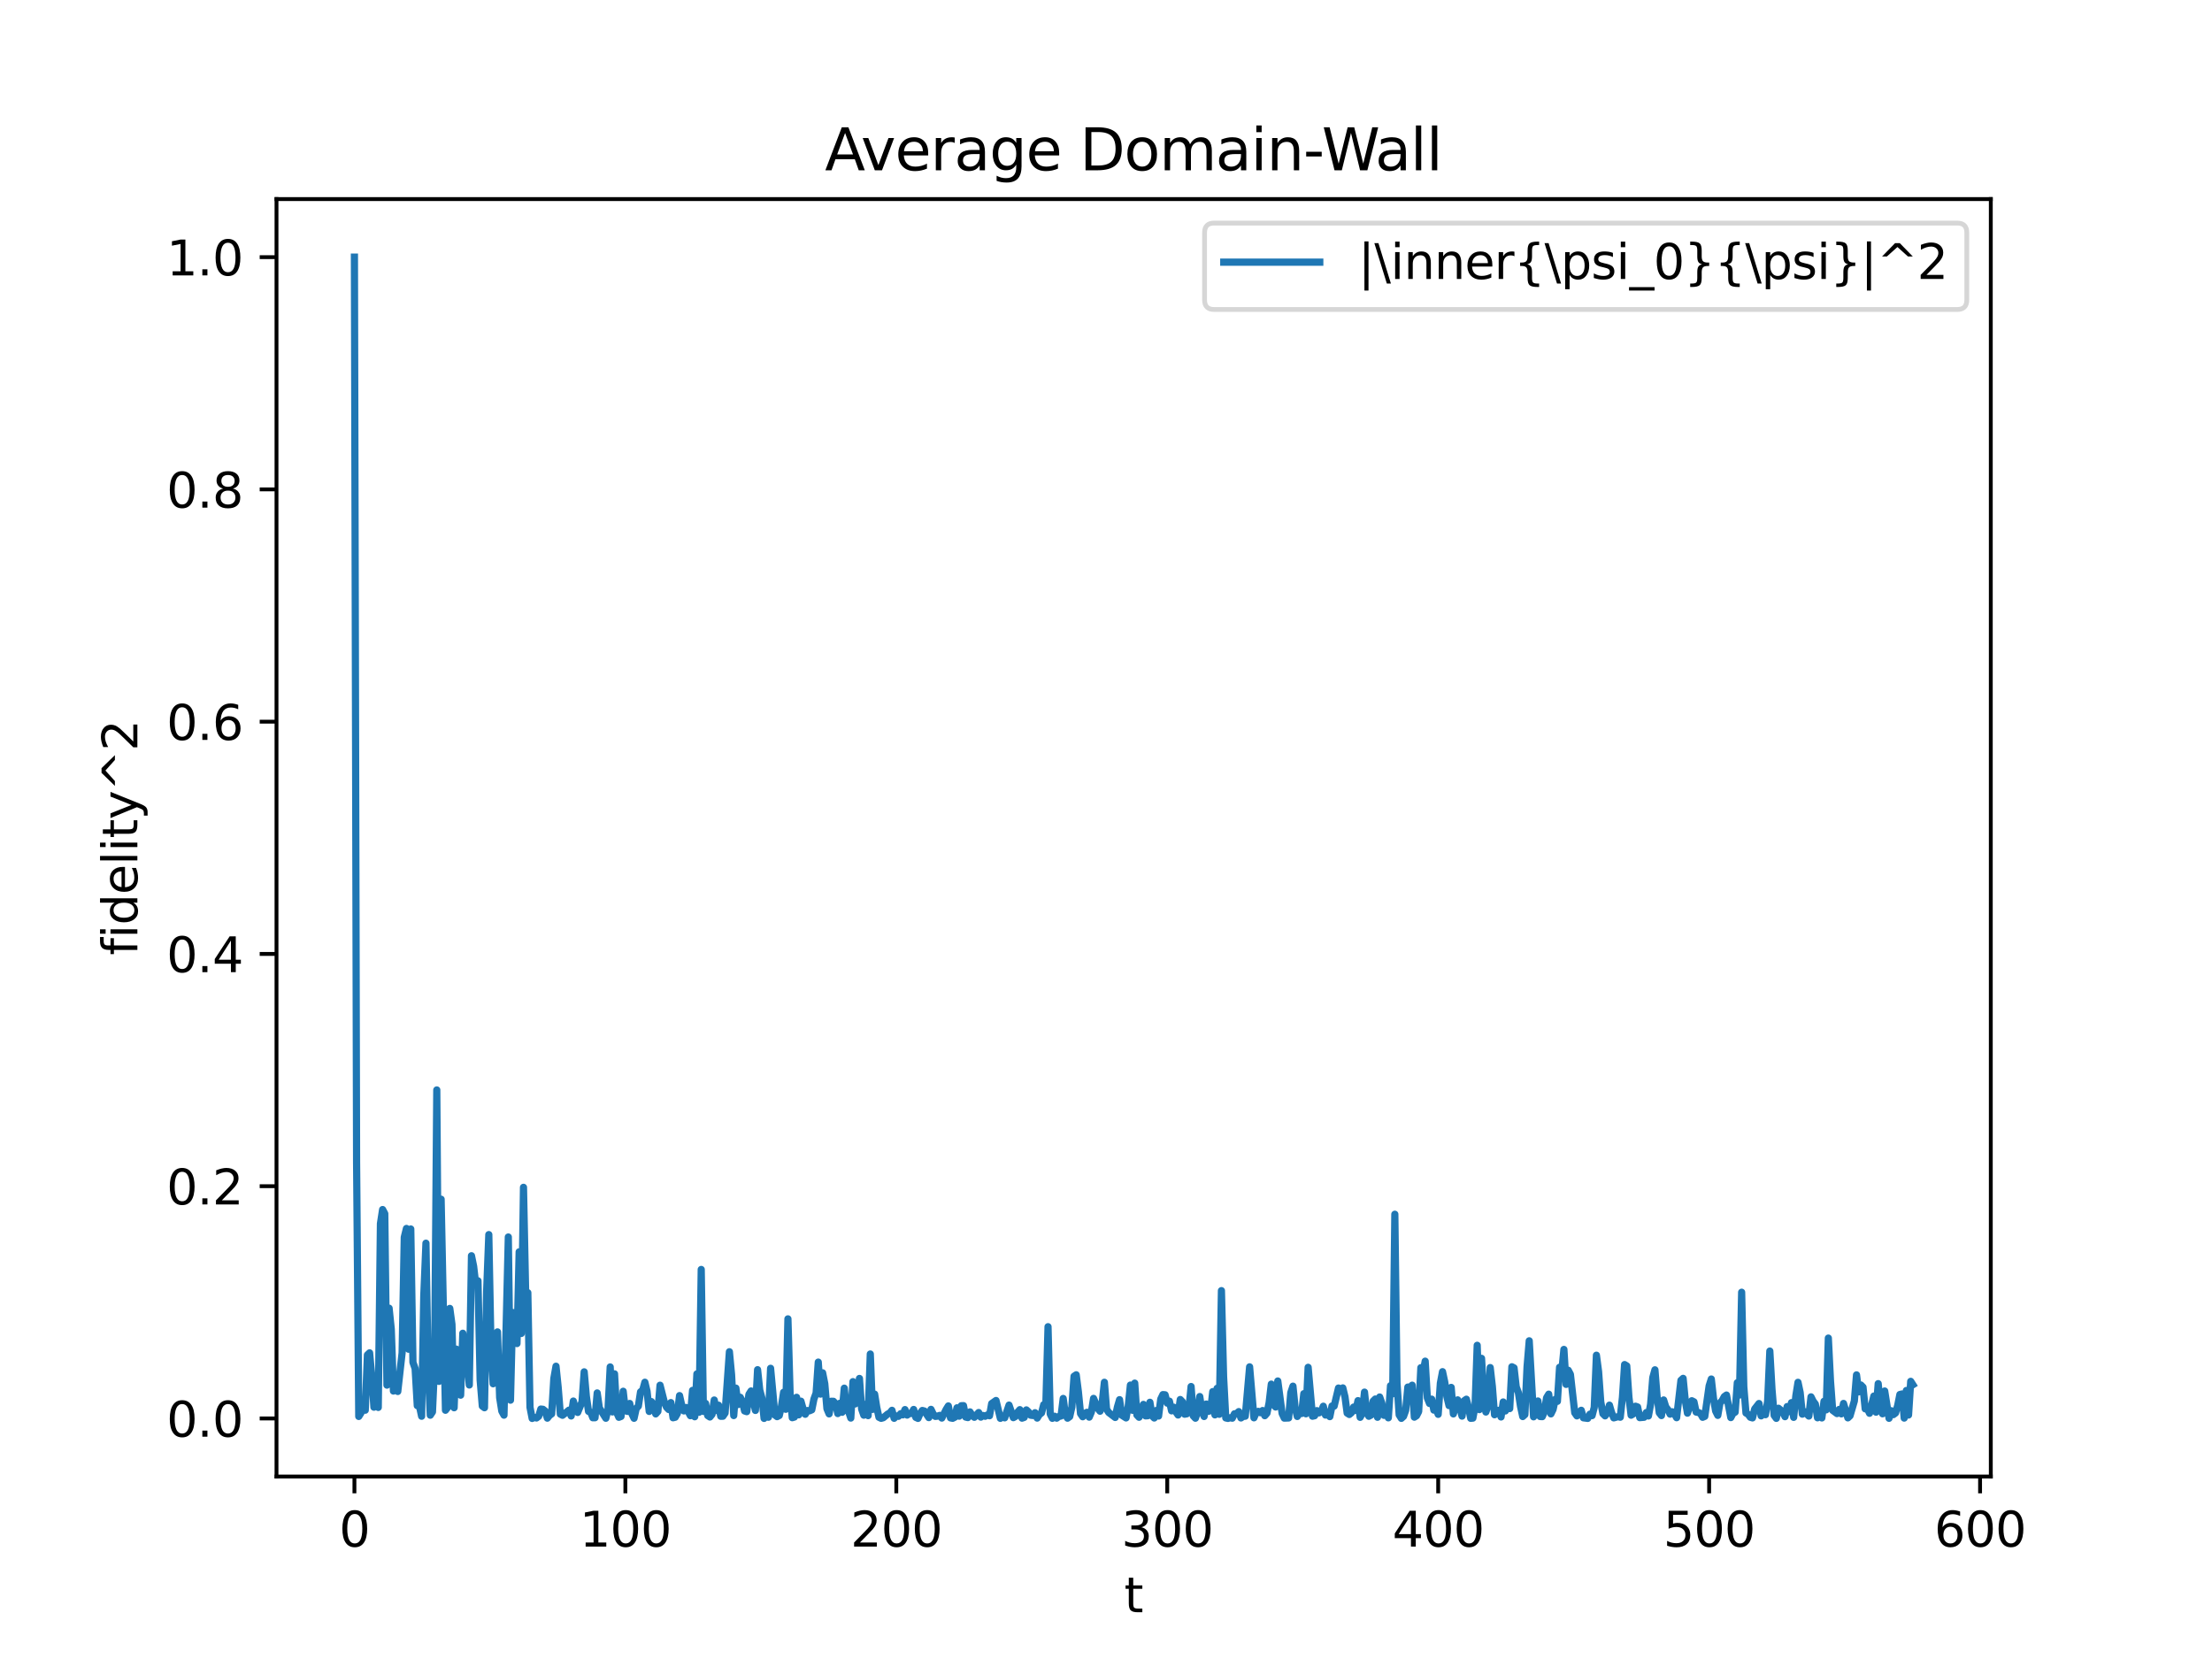 <?xml version="1.0" encoding="utf-8" standalone="no"?>
<!DOCTYPE svg PUBLIC "-//W3C//DTD SVG 1.1//EN"
  "http://www.w3.org/Graphics/SVG/1.1/DTD/svg11.dtd">
<svg xmlns:xlink="http://www.w3.org/1999/xlink" width="460.8pt" height="345.6pt" viewBox="0 0 460.8 345.6" xmlns="http://www.w3.org/2000/svg" version="1.1">
 <defs>
  <style type="text/css">*{stroke-linejoin: round; stroke-linecap: butt}</style>
 </defs>
 <g id="figure_1">
  <g id="patch_1">
   <path d="M 0 345.6 
L 460.8 345.6 
L 460.8 0 
L 0 0 
z
" style="fill: #ffffff"/>
  </g>
  <g id="axes_1">
   <g id="patch_2">
    <path d="M 57.6 307.584 
L 414.72 307.584 
L 414.72 41.472 
L 57.6 41.472 
z
" style="fill: #ffffff"/>
   </g>
   <g id="matplotlib.axis_1">
    <g id="xtick_1">
     <g id="line2d_1">
      <defs>
       <path id="m70ebe8da34" d="M 0 0 
L 0 3.5 
" style="stroke: #000000; stroke-width: 0.8"/>
      </defs>
      <g>
       <use xlink:href="#m70ebe8da34" x="73.833" y="307.584" style="stroke: #000000; stroke-width: 0.8"/>
      </g>
     </g>
     <g id="text_1">
      <!-- 0 -->
      <g transform="translate(70.651 322.182) scale(0.1 -0.1)">
       <defs>
        <path id="DejaVuSans-30" d="M 2034 4250 
Q 1547 4250 1301 3770 
Q 1056 3291 1056 2328 
Q 1056 1369 1301 889 
Q 1547 409 2034 409 
Q 2525 409 2770 889 
Q 3016 1369 3016 2328 
Q 3016 3291 2770 3770 
Q 2525 4250 2034 4250 
z
M 2034 4750 
Q 2819 4750 3233 4129 
Q 3647 3509 3647 2328 
Q 3647 1150 3233 529 
Q 2819 -91 2034 -91 
Q 1250 -91 836 529 
Q 422 1150 422 2328 
Q 422 3509 836 4129 
Q 1250 4750 2034 4750 
z
" transform="scale(0.016)"/>
       </defs>
       <use xlink:href="#DejaVuSans-30"/>
      </g>
     </g>
    </g>
    <g id="xtick_2">
     <g id="line2d_2">
      <g>
       <use xlink:href="#m70ebe8da34" x="130.275" y="307.584" style="stroke: #000000; stroke-width: 0.8"/>
      </g>
     </g>
     <g id="text_2">
      <!-- 100 -->
      <g transform="translate(120.731 322.182) scale(0.1 -0.1)">
       <defs>
        <path id="DejaVuSans-31" d="M 794 531 
L 1825 531 
L 1825 4091 
L 703 3866 
L 703 4441 
L 1819 4666 
L 2450 4666 
L 2450 531 
L 3481 531 
L 3481 0 
L 794 0 
L 794 531 
z
" transform="scale(0.016)"/>
       </defs>
       <use xlink:href="#DejaVuSans-31"/>
       <use xlink:href="#DejaVuSans-30" x="63.623"/>
       <use xlink:href="#DejaVuSans-30" x="127.246"/>
      </g>
     </g>
    </g>
    <g id="xtick_3">
     <g id="line2d_3">
      <g>
       <use xlink:href="#m70ebe8da34" x="186.717" y="307.584" style="stroke: #000000; stroke-width: 0.8"/>
      </g>
     </g>
     <g id="text_3">
      <!-- 200 -->
      <g transform="translate(177.173 322.182) scale(0.1 -0.1)">
       <defs>
        <path id="DejaVuSans-32" d="M 1228 531 
L 3431 531 
L 3431 0 
L 469 0 
L 469 531 
Q 828 903 1448 1529 
Q 2069 2156 2228 2338 
Q 2531 2678 2651 2914 
Q 2772 3150 2772 3378 
Q 2772 3750 2511 3984 
Q 2250 4219 1831 4219 
Q 1534 4219 1204 4116 
Q 875 4013 500 3803 
L 500 4441 
Q 881 4594 1212 4672 
Q 1544 4750 1819 4750 
Q 2544 4750 2975 4387 
Q 3406 4025 3406 3419 
Q 3406 3131 3298 2873 
Q 3191 2616 2906 2266 
Q 2828 2175 2409 1742 
Q 1991 1309 1228 531 
z
" transform="scale(0.016)"/>
       </defs>
       <use xlink:href="#DejaVuSans-32"/>
       <use xlink:href="#DejaVuSans-30" x="63.623"/>
       <use xlink:href="#DejaVuSans-30" x="127.246"/>
      </g>
     </g>
    </g>
    <g id="xtick_4">
     <g id="line2d_4">
      <g>
       <use xlink:href="#m70ebe8da34" x="243.159" y="307.584" style="stroke: #000000; stroke-width: 0.8"/>
      </g>
     </g>
     <g id="text_4">
      <!-- 300 -->
      <g transform="translate(233.615 322.182) scale(0.1 -0.1)">
       <defs>
        <path id="DejaVuSans-33" d="M 2597 2516 
Q 3050 2419 3304 2112 
Q 3559 1806 3559 1356 
Q 3559 666 3084 287 
Q 2609 -91 1734 -91 
Q 1441 -91 1130 -33 
Q 819 25 488 141 
L 488 750 
Q 750 597 1062 519 
Q 1375 441 1716 441 
Q 2309 441 2620 675 
Q 2931 909 2931 1356 
Q 2931 1769 2642 2001 
Q 2353 2234 1838 2234 
L 1294 2234 
L 1294 2753 
L 1863 2753 
Q 2328 2753 2575 2939 
Q 2822 3125 2822 3475 
Q 2822 3834 2567 4026 
Q 2313 4219 1838 4219 
Q 1578 4219 1281 4162 
Q 984 4106 628 3988 
L 628 4550 
Q 988 4650 1302 4700 
Q 1616 4750 1894 4750 
Q 2613 4750 3031 4423 
Q 3450 4097 3450 3541 
Q 3450 3153 3228 2886 
Q 3006 2619 2597 2516 
z
" transform="scale(0.016)"/>
       </defs>
       <use xlink:href="#DejaVuSans-33"/>
       <use xlink:href="#DejaVuSans-30" x="63.623"/>
       <use xlink:href="#DejaVuSans-30" x="127.246"/>
      </g>
     </g>
    </g>
    <g id="xtick_5">
     <g id="line2d_5">
      <g>
       <use xlink:href="#m70ebe8da34" x="299.601" y="307.584" style="stroke: #000000; stroke-width: 0.8"/>
      </g>
     </g>
     <g id="text_5">
      <!-- 400 -->
      <g transform="translate(290.057 322.182) scale(0.1 -0.1)">
       <defs>
        <path id="DejaVuSans-34" d="M 2419 4116 
L 825 1625 
L 2419 1625 
L 2419 4116 
z
M 2253 4666 
L 3047 4666 
L 3047 1625 
L 3713 1625 
L 3713 1100 
L 3047 1100 
L 3047 0 
L 2419 0 
L 2419 1100 
L 313 1100 
L 313 1709 
L 2253 4666 
z
" transform="scale(0.016)"/>
       </defs>
       <use xlink:href="#DejaVuSans-34"/>
       <use xlink:href="#DejaVuSans-30" x="63.623"/>
       <use xlink:href="#DejaVuSans-30" x="127.246"/>
      </g>
     </g>
    </g>
    <g id="xtick_6">
     <g id="line2d_6">
      <g>
       <use xlink:href="#m70ebe8da34" x="356.043" y="307.584" style="stroke: #000000; stroke-width: 0.8"/>
      </g>
     </g>
     <g id="text_6">
      <!-- 500 -->
      <g transform="translate(346.499 322.182) scale(0.1 -0.1)">
       <defs>
        <path id="DejaVuSans-35" d="M 691 4666 
L 3169 4666 
L 3169 4134 
L 1269 4134 
L 1269 2991 
Q 1406 3038 1543 3061 
Q 1681 3084 1819 3084 
Q 2600 3084 3056 2656 
Q 3513 2228 3513 1497 
Q 3513 744 3044 326 
Q 2575 -91 1722 -91 
Q 1428 -91 1123 -41 
Q 819 9 494 109 
L 494 744 
Q 775 591 1075 516 
Q 1375 441 1709 441 
Q 2250 441 2565 725 
Q 2881 1009 2881 1497 
Q 2881 1984 2565 2268 
Q 2250 2553 1709 2553 
Q 1456 2553 1204 2497 
Q 953 2441 691 2322 
L 691 4666 
z
" transform="scale(0.016)"/>
       </defs>
       <use xlink:href="#DejaVuSans-35"/>
       <use xlink:href="#DejaVuSans-30" x="63.623"/>
       <use xlink:href="#DejaVuSans-30" x="127.246"/>
      </g>
     </g>
    </g>
    <g id="xtick_7">
     <g id="line2d_7">
      <g>
       <use xlink:href="#m70ebe8da34" x="412.485" y="307.584" style="stroke: #000000; stroke-width: 0.8"/>
      </g>
     </g>
     <g id="text_7">
      <!-- 600 -->
      <g transform="translate(402.941 322.182) scale(0.1 -0.1)">
       <defs>
        <path id="DejaVuSans-36" d="M 2113 2584 
Q 1688 2584 1439 2293 
Q 1191 2003 1191 1497 
Q 1191 994 1439 701 
Q 1688 409 2113 409 
Q 2538 409 2786 701 
Q 3034 994 3034 1497 
Q 3034 2003 2786 2293 
Q 2538 2584 2113 2584 
z
M 3366 4563 
L 3366 3988 
Q 3128 4100 2886 4159 
Q 2644 4219 2406 4219 
Q 1781 4219 1451 3797 
Q 1122 3375 1075 2522 
Q 1259 2794 1537 2939 
Q 1816 3084 2150 3084 
Q 2853 3084 3261 2657 
Q 3669 2231 3669 1497 
Q 3669 778 3244 343 
Q 2819 -91 2113 -91 
Q 1303 -91 875 529 
Q 447 1150 447 2328 
Q 447 3434 972 4092 
Q 1497 4750 2381 4750 
Q 2619 4750 2861 4703 
Q 3103 4656 3366 4563 
z
" transform="scale(0.016)"/>
       </defs>
       <use xlink:href="#DejaVuSans-36"/>
       <use xlink:href="#DejaVuSans-30" x="63.623"/>
       <use xlink:href="#DejaVuSans-30" x="127.246"/>
      </g>
     </g>
    </g>
    <g id="text_8">
     <!-- t -->
     <g transform="translate(234.2 335.861) scale(0.1 -0.1)">
      <defs>
       <path id="DejaVuSans-74" d="M 1172 4494 
L 1172 3500 
L 2356 3500 
L 2356 3053 
L 1172 3053 
L 1172 1153 
Q 1172 725 1289 603 
Q 1406 481 1766 481 
L 2356 481 
L 2356 0 
L 1766 0 
Q 1100 0 847 248 
Q 594 497 594 1153 
L 594 3053 
L 172 3053 
L 172 3500 
L 594 3500 
L 594 4494 
L 1172 4494 
z
" transform="scale(0.016)"/>
      </defs>
      <use xlink:href="#DejaVuSans-74"/>
     </g>
    </g>
   </g>
   <g id="matplotlib.axis_2">
    <g id="ytick_1">
     <g id="line2d_8">
      <defs>
       <path id="m27fea3860b" d="M 0 0 
L -3.5 0 
" style="stroke: #000000; stroke-width: 0.8"/>
      </defs>
      <g>
       <use xlink:href="#m27fea3860b" x="57.6" y="295.489" style="stroke: #000000; stroke-width: 0.8"/>
      </g>
     </g>
     <g id="text_9">
      <!-- 0.0 -->
      <g transform="translate(34.697 299.288) scale(0.1 -0.1)">
       <defs>
        <path id="DejaVuSans-2e" d="M 684 794 
L 1344 794 
L 1344 0 
L 684 0 
L 684 794 
z
" transform="scale(0.016)"/>
       </defs>
       <use xlink:href="#DejaVuSans-30"/>
       <use xlink:href="#DejaVuSans-2e" x="63.623"/>
       <use xlink:href="#DejaVuSans-30" x="95.41"/>
      </g>
     </g>
    </g>
    <g id="ytick_2">
     <g id="line2d_9">
      <g>
       <use xlink:href="#m27fea3860b" x="57.6" y="247.105" style="stroke: #000000; stroke-width: 0.8"/>
      </g>
     </g>
     <g id="text_10">
      <!-- 0.2 -->
      <g transform="translate(34.697 250.904) scale(0.1 -0.1)">
       <use xlink:href="#DejaVuSans-30"/>
       <use xlink:href="#DejaVuSans-2e" x="63.623"/>
       <use xlink:href="#DejaVuSans-32" x="95.41"/>
      </g>
     </g>
    </g>
    <g id="ytick_3">
     <g id="line2d_10">
      <g>
       <use xlink:href="#m27fea3860b" x="57.6" y="198.721" style="stroke: #000000; stroke-width: 0.8"/>
      </g>
     </g>
     <g id="text_11">
      <!-- 0.4 -->
      <g transform="translate(34.697 202.52) scale(0.1 -0.1)">
       <use xlink:href="#DejaVuSans-30"/>
       <use xlink:href="#DejaVuSans-2e" x="63.623"/>
       <use xlink:href="#DejaVuSans-34" x="95.41"/>
      </g>
     </g>
    </g>
    <g id="ytick_4">
     <g id="line2d_11">
      <g>
       <use xlink:href="#m27fea3860b" x="57.6" y="150.336" style="stroke: #000000; stroke-width: 0.8"/>
      </g>
     </g>
     <g id="text_12">
      <!-- 0.6 -->
      <g transform="translate(34.697 154.136) scale(0.1 -0.1)">
       <use xlink:href="#DejaVuSans-30"/>
       <use xlink:href="#DejaVuSans-2e" x="63.623"/>
       <use xlink:href="#DejaVuSans-36" x="95.41"/>
      </g>
     </g>
    </g>
    <g id="ytick_5">
     <g id="line2d_12">
      <g>
       <use xlink:href="#m27fea3860b" x="57.6" y="101.952" style="stroke: #000000; stroke-width: 0.8"/>
      </g>
     </g>
     <g id="text_13">
      <!-- 0.8 -->
      <g transform="translate(34.697 105.751) scale(0.1 -0.1)">
       <defs>
        <path id="DejaVuSans-38" d="M 2034 2216 
Q 1584 2216 1326 1975 
Q 1069 1734 1069 1313 
Q 1069 891 1326 650 
Q 1584 409 2034 409 
Q 2484 409 2743 651 
Q 3003 894 3003 1313 
Q 3003 1734 2745 1975 
Q 2488 2216 2034 2216 
z
M 1403 2484 
Q 997 2584 770 2862 
Q 544 3141 544 3541 
Q 544 4100 942 4425 
Q 1341 4750 2034 4750 
Q 2731 4750 3128 4425 
Q 3525 4100 3525 3541 
Q 3525 3141 3298 2862 
Q 3072 2584 2669 2484 
Q 3125 2378 3379 2068 
Q 3634 1759 3634 1313 
Q 3634 634 3220 271 
Q 2806 -91 2034 -91 
Q 1263 -91 848 271 
Q 434 634 434 1313 
Q 434 1759 690 2068 
Q 947 2378 1403 2484 
z
M 1172 3481 
Q 1172 3119 1398 2916 
Q 1625 2713 2034 2713 
Q 2441 2713 2670 2916 
Q 2900 3119 2900 3481 
Q 2900 3844 2670 4047 
Q 2441 4250 2034 4250 
Q 1625 4250 1398 4047 
Q 1172 3844 1172 3481 
z
" transform="scale(0.016)"/>
       </defs>
       <use xlink:href="#DejaVuSans-30"/>
       <use xlink:href="#DejaVuSans-2e" x="63.623"/>
       <use xlink:href="#DejaVuSans-38" x="95.41"/>
      </g>
     </g>
    </g>
    <g id="ytick_6">
     <g id="line2d_13">
      <g>
       <use xlink:href="#m27fea3860b" x="57.6" y="53.568" style="stroke: #000000; stroke-width: 0.8"/>
      </g>
     </g>
     <g id="text_14">
      <!-- 1.0 -->
      <g transform="translate(34.697 57.367) scale(0.1 -0.1)">
       <use xlink:href="#DejaVuSans-31"/>
       <use xlink:href="#DejaVuSans-2e" x="63.623"/>
       <use xlink:href="#DejaVuSans-30" x="95.41"/>
      </g>
     </g>
    </g>
    <g id="text_15">
     <!-- fidelity^2 -->
     <g transform="translate(28.617 198.997) rotate(-90) scale(0.1 -0.1)">
      <defs>
       <path id="DejaVuSans-66" d="M 2375 4863 
L 2375 4384 
L 1825 4384 
Q 1516 4384 1395 4259 
Q 1275 4134 1275 3809 
L 1275 3500 
L 2222 3500 
L 2222 3053 
L 1275 3053 
L 1275 0 
L 697 0 
L 697 3053 
L 147 3053 
L 147 3500 
L 697 3500 
L 697 3744 
Q 697 4328 969 4595 
Q 1241 4863 1831 4863 
L 2375 4863 
z
" transform="scale(0.016)"/>
       <path id="DejaVuSans-69" d="M 603 3500 
L 1178 3500 
L 1178 0 
L 603 0 
L 603 3500 
z
M 603 4863 
L 1178 4863 
L 1178 4134 
L 603 4134 
L 603 4863 
z
" transform="scale(0.016)"/>
       <path id="DejaVuSans-64" d="M 2906 2969 
L 2906 4863 
L 3481 4863 
L 3481 0 
L 2906 0 
L 2906 525 
Q 2725 213 2448 61 
Q 2172 -91 1784 -91 
Q 1150 -91 751 415 
Q 353 922 353 1747 
Q 353 2572 751 3078 
Q 1150 3584 1784 3584 
Q 2172 3584 2448 3432 
Q 2725 3281 2906 2969 
z
M 947 1747 
Q 947 1113 1208 752 
Q 1469 391 1925 391 
Q 2381 391 2643 752 
Q 2906 1113 2906 1747 
Q 2906 2381 2643 2742 
Q 2381 3103 1925 3103 
Q 1469 3103 1208 2742 
Q 947 2381 947 1747 
z
" transform="scale(0.016)"/>
       <path id="DejaVuSans-65" d="M 3597 1894 
L 3597 1613 
L 953 1613 
Q 991 1019 1311 708 
Q 1631 397 2203 397 
Q 2534 397 2845 478 
Q 3156 559 3463 722 
L 3463 178 
Q 3153 47 2828 -22 
Q 2503 -91 2169 -91 
Q 1331 -91 842 396 
Q 353 884 353 1716 
Q 353 2575 817 3079 
Q 1281 3584 2069 3584 
Q 2775 3584 3186 3129 
Q 3597 2675 3597 1894 
z
M 3022 2063 
Q 3016 2534 2758 2815 
Q 2500 3097 2075 3097 
Q 1594 3097 1305 2825 
Q 1016 2553 972 2059 
L 3022 2063 
z
" transform="scale(0.016)"/>
       <path id="DejaVuSans-6c" d="M 603 4863 
L 1178 4863 
L 1178 0 
L 603 0 
L 603 4863 
z
" transform="scale(0.016)"/>
       <path id="DejaVuSans-79" d="M 2059 -325 
Q 1816 -950 1584 -1140 
Q 1353 -1331 966 -1331 
L 506 -1331 
L 506 -850 
L 844 -850 
Q 1081 -850 1212 -737 
Q 1344 -625 1503 -206 
L 1606 56 
L 191 3500 
L 800 3500 
L 1894 763 
L 2988 3500 
L 3597 3500 
L 2059 -325 
z
" transform="scale(0.016)"/>
       <path id="DejaVuSans-5e" d="M 2988 4666 
L 4684 2925 
L 4056 2925 
L 2681 4159 
L 1306 2925 
L 678 2925 
L 2375 4666 
L 2988 4666 
z
" transform="scale(0.016)"/>
      </defs>
      <use xlink:href="#DejaVuSans-66"/>
      <use xlink:href="#DejaVuSans-69" x="35.205"/>
      <use xlink:href="#DejaVuSans-64" x="62.988"/>
      <use xlink:href="#DejaVuSans-65" x="126.465"/>
      <use xlink:href="#DejaVuSans-6c" x="187.988"/>
      <use xlink:href="#DejaVuSans-69" x="215.771"/>
      <use xlink:href="#DejaVuSans-74" x="243.555"/>
      <use xlink:href="#DejaVuSans-79" x="282.764"/>
      <use xlink:href="#DejaVuSans-5e" x="341.943"/>
      <use xlink:href="#DejaVuSans-32" x="425.732"/>
     </g>
    </g>
   </g>
   <g id="line2d_14">
    <path d="M 73.833 53.568 
L 74.284 242.132 
L 74.736 295.073 
L 75.187 294.358 
L 75.639 293.145 
L 76.09 293.773 
L 76.542 282.248 
L 76.993 281.822 
L 77.445 286.663 
L 77.897 293.144 
L 78.348 292.127 
L 78.8 293.194 
L 79.251 254.913 
L 79.703 251.969 
L 80.154 252.826 
L 80.606 288.548 
L 81.057 272.518 
L 81.509 276.883 
L 81.96 289.782 
L 82.412 286.803 
L 82.863 289.871 
L 83.767 281.821 
L 84.218 257.736 
L 84.67 255.911 
L 85.121 281.068 
L 85.573 256.022 
L 86.024 283.796 
L 86.476 285.084 
L 86.927 292.83 
L 87.379 292.927 
L 87.83 295.032 
L 88.282 269.913 
L 88.733 258.979 
L 89.185 284.962 
L 89.636 294.815 
L 90.088 294.132 
L 90.54 284.111 
L 90.991 227.052 
L 91.443 287.768 
L 91.894 249.817 
L 92.797 293.781 
L 93.249 293.199 
L 93.7 272.567 
L 94.152 275.885 
L 94.603 293.261 
L 95.055 281.046 
L 95.506 290.28 
L 95.958 290.641 
L 96.41 277.74 
L 97.313 284.002 
L 97.764 288.524 
L 98.216 261.593 
L 98.667 263.802 
L 99.119 267.621 
L 99.57 266.814 
L 100.022 287.473 
L 100.473 292.918 
L 100.925 293.256 
L 101.376 269.005 
L 101.828 257.19 
L 102.28 280.571 
L 102.731 288.266 
L 103.183 284.615 
L 103.634 277.456 
L 104.086 291.149 
L 104.537 293.976 
L 104.989 294.803 
L 105.892 257.689 
L 106.343 291.682 
L 106.795 273.407 
L 107.698 279.889 
L 108.149 260.781 
L 108.601 277.783 
L 109.053 247.339 
L 109.504 269.261 
L 109.956 269.29 
L 110.407 293.158 
L 110.859 295.488 
L 111.31 295.271 
L 111.762 295.391 
L 112.213 295.04 
L 112.665 293.531 
L 113.116 293.583 
L 113.568 293.945 
L 114.019 295.429 
L 114.471 294.869 
L 114.923 294.531 
L 115.374 287.138 
L 115.826 284.607 
L 116.277 288.986 
L 116.729 294.594 
L 117.18 294.833 
L 118.535 293.755 
L 118.986 294.971 
L 119.438 291.866 
L 119.889 293.515 
L 120.341 294.239 
L 121.244 292.024 
L 121.696 285.779 
L 122.147 290.867 
L 122.599 294.018 
L 123.05 294.198 
L 123.502 295.349 
L 123.953 295.34 
L 124.405 290.174 
L 124.856 293.298 
L 126.211 295.45 
L 126.662 293.613 
L 127.114 284.76 
L 127.566 294.133 
L 128.017 286.194 
L 128.469 294.235 
L 128.92 295.251 
L 129.372 295.074 
L 129.823 289.825 
L 130.275 293.887 
L 130.726 294.021 
L 131.178 292.367 
L 131.629 294.5 
L 132.081 295.455 
L 132.532 293.433 
L 132.984 292.915 
L 133.436 289.951 
L 133.887 289.59 
L 134.339 287.946 
L 134.79 289.829 
L 135.242 294.03 
L 135.693 291.976 
L 136.145 292.669 
L 136.596 294.543 
L 137.048 294.026 
L 137.499 288.564 
L 138.402 292.119 
L 138.854 293.159 
L 139.305 293.626 
L 139.757 292.186 
L 140.209 295.349 
L 140.66 295.238 
L 141.112 294.464 
L 141.563 290.729 
L 142.015 292.726 
L 142.466 293.922 
L 142.918 293.206 
L 143.821 294.919 
L 144.272 289.638 
L 144.724 295.136 
L 145.175 286.206 
L 145.627 294.204 
L 146.079 264.452 
L 146.53 294.032 
L 146.982 292.35 
L 147.433 294.894 
L 147.885 295.189 
L 148.336 294.636 
L 148.788 291.646 
L 149.239 293.83 
L 149.691 292.728 
L 150.142 295.037 
L 150.594 295.027 
L 151.045 294.364 
L 151.948 281.589 
L 152.4 286.375 
L 152.852 294.889 
L 153.303 289.172 
L 153.755 292.596 
L 154.206 291.076 
L 154.658 291.96 
L 155.109 293.93 
L 155.561 294.075 
L 156.012 290.476 
L 156.464 289.763 
L 157.367 293.821 
L 157.818 285.331 
L 158.27 289.564 
L 158.722 291.243 
L 159.173 295.48 
L 159.625 294.146 
L 160.076 295.239 
L 160.528 285.04 
L 161.431 294.775 
L 161.882 295.114 
L 162.334 294.878 
L 162.785 292.984 
L 163.237 290.034 
L 163.688 293.579 
L 164.14 274.742 
L 164.592 290.296 
L 165.043 295.332 
L 165.495 295.197 
L 165.946 291.082 
L 166.398 294.737 
L 166.849 291.89 
L 167.301 293.496 
L 167.752 294.617 
L 168.204 293.84 
L 168.655 293.89 
L 169.107 293.694 
L 169.558 291.441 
L 170.01 290.206 
L 170.461 283.751 
L 170.913 290.419 
L 171.365 285.98 
L 171.816 288.25 
L 172.268 293.473 
L 172.719 294.539 
L 173.171 291.907 
L 173.622 291.916 
L 174.074 292.416 
L 174.525 294.47 
L 174.977 292.32 
L 175.428 294.206 
L 175.88 289.18 
L 176.331 293.82 
L 176.783 294.052 
L 177.235 295.413 
L 177.686 287.819 
L 178.138 292.469 
L 178.589 291.467 
L 179.041 287.154 
L 179.492 293.52 
L 179.944 294.811 
L 180.395 292.521 
L 180.847 294.903 
L 181.298 282.062 
L 181.75 293.603 
L 182.201 290.418 
L 182.653 293.222 
L 183.104 295.25 
L 183.556 295.464 
L 184.008 295.338 
L 184.911 294.584 
L 185.362 294.353 
L 185.814 293.794 
L 186.265 295.457 
L 186.717 294.957 
L 187.168 295.046 
L 187.62 294.503 
L 188.071 294.741 
L 188.523 293.642 
L 188.974 294.789 
L 189.426 294.448 
L 189.878 294.462 
L 190.329 293.615 
L 190.781 295.267 
L 191.232 295.477 
L 191.684 294.436 
L 192.135 293.826 
L 192.587 293.948 
L 193.49 295.314 
L 193.941 293.595 
L 194.393 294.536 
L 194.844 295.061 
L 195.296 295.016 
L 195.748 294.852 
L 196.199 295.412 
L 197.102 293.609 
L 197.554 292.88 
L 198.005 295.375 
L 198.457 295.46 
L 198.908 295.228 
L 199.36 293.269 
L 199.811 295.02 
L 200.263 292.836 
L 200.714 292.821 
L 201.166 295.2 
L 201.617 295.311 
L 202.069 294.122 
L 202.521 294.852 
L 202.972 295.247 
L 203.875 294.253 
L 204.327 295.215 
L 204.778 294.866 
L 205.23 295.038 
L 205.681 294.754 
L 206.133 294.929 
L 206.584 292.388 
L 207.487 291.746 
L 208.391 295.466 
L 208.842 295.169 
L 209.294 295.361 
L 210.197 292.708 
L 211.1 295.323 
L 211.551 295.068 
L 212.003 294.173 
L 212.454 293.655 
L 212.906 295.428 
L 213.357 295.273 
L 213.809 293.709 
L 214.26 294.125 
L 214.712 294.818 
L 215.164 294.874 
L 215.615 294.292 
L 216.067 295.414 
L 216.518 294.692 
L 216.97 294.334 
L 217.421 292.623 
L 217.873 292.474 
L 218.324 276.374 
L 218.776 294.563 
L 219.227 295.464 
L 219.679 295.021 
L 220.13 295.431 
L 220.582 295.074 
L 221.034 294.98 
L 221.485 291.323 
L 221.937 294.717 
L 222.388 295.435 
L 222.84 295.106 
L 223.291 293.114 
L 223.743 286.7 
L 224.194 286.395 
L 224.646 289.918 
L 225.097 294.481 
L 225.549 295.136 
L 226 294.418 
L 226.452 294.202 
L 226.904 295.217 
L 227.355 294.14 
L 227.807 291.313 
L 228.71 293.427 
L 229.161 293.983 
L 229.613 292.135 
L 230.064 287.953 
L 230.516 293.556 
L 230.967 294.256 
L 232.322 295.285 
L 232.773 293.122 
L 233.225 291.575 
L 233.677 294.802 
L 234.58 295.378 
L 235.031 292.925 
L 235.483 288.533 
L 235.934 293.792 
L 236.386 288.128 
L 236.837 294.762 
L 237.289 295.242 
L 238.192 292.563 
L 238.643 294.954 
L 239.095 294.925 
L 239.547 292.12 
L 239.998 294.947 
L 240.45 295.398 
L 240.901 293.824 
L 241.353 294.991 
L 241.804 291.458 
L 242.256 290.519 
L 242.707 290.556 
L 243.159 292.301 
L 243.61 291.883 
L 244.062 293.905 
L 244.513 293.146 
L 244.965 294.129 
L 245.416 294.773 
L 245.868 291.541 
L 246.32 292.018 
L 246.771 294.603 
L 247.223 294.53 
L 247.674 293.485 
L 248.126 288.835 
L 248.577 294.957 
L 249.029 295.439 
L 249.48 294.119 
L 249.932 290.923 
L 250.383 293.941 
L 250.835 295.082 
L 251.286 292.484 
L 251.738 294.006 
L 252.19 293.867 
L 252.641 289.893 
L 253.093 294.745 
L 253.544 289.208 
L 253.996 294.626 
L 254.447 268.863 
L 254.899 286.803 
L 255.35 295.38 
L 255.802 295.482 
L 256.253 295.339 
L 256.705 295.435 
L 257.156 294.523 
L 257.608 294.474 
L 258.06 294.062 
L 258.511 295.387 
L 258.963 295.069 
L 259.414 295.025 
L 260.317 284.739 
L 261.22 295.355 
L 261.672 294.294 
L 262.123 294.008 
L 262.575 294.293 
L 263.026 293.836 
L 263.478 294.916 
L 263.929 294.399 
L 264.381 292.192 
L 264.833 288.337 
L 265.284 292.637 
L 265.736 293.105 
L 266.187 287.685 
L 267.09 294.453 
L 267.542 295.423 
L 268.445 295.389 
L 268.896 290.108 
L 269.348 288.761 
L 269.799 293.243 
L 270.251 295.076 
L 270.703 294.381 
L 271.154 294.459 
L 271.606 290.326 
L 272.057 294.523 
L 272.509 284.835 
L 273.412 295.024 
L 273.863 294.924 
L 274.315 293.858 
L 274.766 294.332 
L 275.218 294.05 
L 275.669 292.941 
L 276.121 294.783 
L 276.572 294.618 
L 277.024 295.112 
L 277.476 292.898 
L 277.927 292.924 
L 278.83 289.152 
L 279.282 289.502 
L 279.733 289.126 
L 280.185 290.986 
L 280.636 294.375 
L 281.088 294.664 
L 281.539 294.279 
L 281.991 293.115 
L 282.442 293.828 
L 282.894 291.776 
L 283.346 295.257 
L 283.797 294.406 
L 284.249 290.003 
L 284.7 294.332 
L 285.152 295.034 
L 285.603 294.788 
L 286.055 291.889 
L 286.506 291.44 
L 286.958 295.244 
L 287.409 291.02 
L 287.861 292.299 
L 288.312 294.844 
L 288.764 293.348 
L 289.216 295.362 
L 289.667 288.663 
L 290.119 290.362 
L 290.57 252.948 
L 291.022 288.129 
L 291.473 294.749 
L 291.925 295.473 
L 292.376 295.062 
L 292.828 293.819 
L 293.279 288.95 
L 293.731 288.988 
L 294.182 288.56 
L 294.634 295.221 
L 295.085 294.928 
L 295.537 294.045 
L 295.989 284.914 
L 296.44 285.935 
L 296.892 283.556 
L 297.343 291.219 
L 297.795 292.37 
L 298.246 291.468 
L 298.698 293.754 
L 299.149 293.43 
L 299.601 294.634 
L 300.052 288.141 
L 300.504 285.744 
L 300.955 287.844 
L 301.407 290.943 
L 301.859 292.818 
L 302.31 289.019 
L 302.762 294.545 
L 303.213 292.845 
L 303.665 291.619 
L 304.568 295.006 
L 305.019 291.807 
L 305.471 291.48 
L 305.922 293.221 
L 306.374 295.463 
L 306.825 295.422 
L 307.277 292.992 
L 307.728 280.248 
L 308.18 293.65 
L 308.632 282.964 
L 309.083 290.621 
L 309.535 294.151 
L 309.986 292.84 
L 310.438 284.888 
L 310.889 288.849 
L 311.341 294.721 
L 311.792 293.821 
L 312.244 293.796 
L 312.695 295.18 
L 313.147 292.057 
L 313.598 293.929 
L 314.05 292.798 
L 314.502 293.437 
L 314.953 284.722 
L 315.405 284.952 
L 315.856 288.908 
L 316.308 290.124 
L 316.759 293.002 
L 317.211 295.094 
L 317.662 294.69 
L 318.114 284.733 
L 318.565 279.312 
L 319.468 295.152 
L 319.92 294.167 
L 320.372 291.85 
L 320.823 295.083 
L 321.275 295.118 
L 321.726 294.07 
L 322.178 291.179 
L 322.629 290.43 
L 323.081 294.539 
L 323.532 293.62 
L 323.984 291.517 
L 324.435 291.927 
L 324.887 284.824 
L 325.338 285.765 
L 325.79 281.108 
L 326.241 288.394 
L 326.693 285.449 
L 327.145 286.302 
L 328.048 294.307 
L 328.499 294.954 
L 328.951 294.2 
L 329.402 293.785 
L 329.854 295.361 
L 330.757 295.478 
L 331.208 294.597 
L 331.66 294.902 
L 332.111 293.181 
L 332.563 282.311 
L 333.015 285.738 
L 333.466 292.026 
L 333.918 294.505 
L 334.369 294.951 
L 334.821 294.361 
L 335.272 292.717 
L 335.724 294.259 
L 336.175 295.369 
L 337.078 295.111 
L 337.53 295.234 
L 337.981 291.107 
L 338.433 284.265 
L 338.884 284.544 
L 339.336 291.076 
L 339.788 294.813 
L 340.239 294.541 
L 340.691 292.937 
L 341.142 293.098 
L 341.594 295.322 
L 342.497 295.242 
L 342.948 294.262 
L 343.4 294.973 
L 343.851 292.52 
L 344.303 286.988 
L 344.754 285.356 
L 345.206 290.966 
L 345.658 294.311 
L 346.109 294.892 
L 346.561 291.637 
L 347.012 293.083 
L 347.464 293.672 
L 347.915 294.592 
L 348.367 294.097 
L 348.818 294.511 
L 349.27 295.333 
L 350.173 287.546 
L 350.624 287.136 
L 351.076 291.769 
L 351.528 294.387 
L 352.431 291.798 
L 352.882 292.026 
L 353.334 294.161 
L 353.785 294.239 
L 354.237 294.446 
L 354.688 295.248 
L 355.14 295.057 
L 356.043 288.695 
L 356.494 287.271 
L 356.946 291.284 
L 357.397 293.949 
L 357.849 294.851 
L 358.301 292.261 
L 358.752 291.776 
L 359.204 290.94 
L 359.655 290.613 
L 360.558 295.311 
L 361.01 294.432 
L 361.461 294.182 
L 361.913 288.04 
L 362.364 290.616 
L 362.816 269.195 
L 363.267 288.879 
L 363.719 294.357 
L 364.171 294.626 
L 364.622 295.238 
L 365.074 295.377 
L 365.525 293.525 
L 366.428 292.376 
L 366.88 294.951 
L 367.331 293.845 
L 367.783 294.71 
L 368.234 291.867 
L 368.686 281.447 
L 369.137 289.379 
L 369.589 294.848 
L 370.04 295.47 
L 370.492 293.365 
L 371.395 294.12 
L 371.847 295.12 
L 372.298 293.012 
L 372.75 294.065 
L 373.201 292.194 
L 373.653 295.261 
L 374.104 290.779 
L 374.556 287.96 
L 375.007 290.085 
L 375.459 294.596 
L 375.91 294.067 
L 376.814 294.995 
L 377.265 290.991 
L 377.717 291.902 
L 378.168 292.488 
L 378.62 295.353 
L 379.071 294.506 
L 379.523 295.384 
L 379.974 291.912 
L 380.426 293.699 
L 380.877 278.745 
L 381.329 287.722 
L 381.78 293.806 
L 382.684 294.476 
L 383.135 293.607 
L 383.587 294.534 
L 384.038 292.36 
L 384.941 295.366 
L 385.393 294.942 
L 386.296 291.853 
L 386.747 286.412 
L 387.199 289.954 
L 387.65 288.514 
L 388.102 288.974 
L 388.553 293.491 
L 389.005 293.456 
L 389.457 294.416 
L 390.36 290.821 
L 390.811 294.183 
L 391.263 288.237 
L 391.714 292.951 
L 392.166 294.518 
L 392.617 289.774 
L 393.52 295.461 
L 393.972 293.87 
L 394.423 294.693 
L 394.875 294.35 
L 395.327 292.755 
L 395.778 290.497 
L 396.23 290.392 
L 396.681 295.414 
L 397.133 289.659 
L 397.584 294.775 
L 398.036 287.757 
L 398.487 288.465 
L 398.487 288.465 
" clip-path="url(#p80d2bb816a)" style="fill: none; stroke: #1f77b4; stroke-width: 1.5; stroke-linecap: square"/>
   </g>
   <g id="patch_3">
    <path d="M 57.6 307.584 
L 57.6 41.472 
" style="fill: none; stroke: #000000; stroke-width: 0.8; stroke-linejoin: miter; stroke-linecap: square"/>
   </g>
   <g id="patch_4">
    <path d="M 414.72 307.584 
L 414.72 41.472 
" style="fill: none; stroke: #000000; stroke-width: 0.8; stroke-linejoin: miter; stroke-linecap: square"/>
   </g>
   <g id="patch_5">
    <path d="M 57.6 307.584 
L 414.72 307.584 
" style="fill: none; stroke: #000000; stroke-width: 0.8; stroke-linejoin: miter; stroke-linecap: square"/>
   </g>
   <g id="patch_6">
    <path d="M 57.6 41.472 
L 414.72 41.472 
" style="fill: none; stroke: #000000; stroke-width: 0.8; stroke-linejoin: miter; stroke-linecap: square"/>
   </g>
   <g id="text_16">
    <!-- Average Domain-Wall -->
    <g transform="translate(171.847 35.472) scale(0.12 -0.12)">
     <defs>
      <path id="DejaVuSans-41" d="M 2188 4044 
L 1331 1722 
L 3047 1722 
L 2188 4044 
z
M 1831 4666 
L 2547 4666 
L 4325 0 
L 3669 0 
L 3244 1197 
L 1141 1197 
L 716 0 
L 50 0 
L 1831 4666 
z
" transform="scale(0.016)"/>
      <path id="DejaVuSans-76" d="M 191 3500 
L 800 3500 
L 1894 563 
L 2988 3500 
L 3597 3500 
L 2284 0 
L 1503 0 
L 191 3500 
z
" transform="scale(0.016)"/>
      <path id="DejaVuSans-72" d="M 2631 2963 
Q 2534 3019 2420 3045 
Q 2306 3072 2169 3072 
Q 1681 3072 1420 2755 
Q 1159 2438 1159 1844 
L 1159 0 
L 581 0 
L 581 3500 
L 1159 3500 
L 1159 2956 
Q 1341 3275 1631 3429 
Q 1922 3584 2338 3584 
Q 2397 3584 2469 3576 
Q 2541 3569 2628 3553 
L 2631 2963 
z
" transform="scale(0.016)"/>
      <path id="DejaVuSans-61" d="M 2194 1759 
Q 1497 1759 1228 1600 
Q 959 1441 959 1056 
Q 959 750 1161 570 
Q 1363 391 1709 391 
Q 2188 391 2477 730 
Q 2766 1069 2766 1631 
L 2766 1759 
L 2194 1759 
z
M 3341 1997 
L 3341 0 
L 2766 0 
L 2766 531 
Q 2569 213 2275 61 
Q 1981 -91 1556 -91 
Q 1019 -91 701 211 
Q 384 513 384 1019 
Q 384 1609 779 1909 
Q 1175 2209 1959 2209 
L 2766 2209 
L 2766 2266 
Q 2766 2663 2505 2880 
Q 2244 3097 1772 3097 
Q 1472 3097 1187 3025 
Q 903 2953 641 2809 
L 641 3341 
Q 956 3463 1253 3523 
Q 1550 3584 1831 3584 
Q 2591 3584 2966 3190 
Q 3341 2797 3341 1997 
z
" transform="scale(0.016)"/>
      <path id="DejaVuSans-67" d="M 2906 1791 
Q 2906 2416 2648 2759 
Q 2391 3103 1925 3103 
Q 1463 3103 1205 2759 
Q 947 2416 947 1791 
Q 947 1169 1205 825 
Q 1463 481 1925 481 
Q 2391 481 2648 825 
Q 2906 1169 2906 1791 
z
M 3481 434 
Q 3481 -459 3084 -895 
Q 2688 -1331 1869 -1331 
Q 1566 -1331 1297 -1286 
Q 1028 -1241 775 -1147 
L 775 -588 
Q 1028 -725 1275 -790 
Q 1522 -856 1778 -856 
Q 2344 -856 2625 -561 
Q 2906 -266 2906 331 
L 2906 616 
Q 2728 306 2450 153 
Q 2172 0 1784 0 
Q 1141 0 747 490 
Q 353 981 353 1791 
Q 353 2603 747 3093 
Q 1141 3584 1784 3584 
Q 2172 3584 2450 3431 
Q 2728 3278 2906 2969 
L 2906 3500 
L 3481 3500 
L 3481 434 
z
" transform="scale(0.016)"/>
      <path id="DejaVuSans-20" transform="scale(0.016)"/>
      <path id="DejaVuSans-44" d="M 1259 4147 
L 1259 519 
L 2022 519 
Q 2988 519 3436 956 
Q 3884 1394 3884 2338 
Q 3884 3275 3436 3711 
Q 2988 4147 2022 4147 
L 1259 4147 
z
M 628 4666 
L 1925 4666 
Q 3281 4666 3915 4102 
Q 4550 3538 4550 2338 
Q 4550 1131 3912 565 
Q 3275 0 1925 0 
L 628 0 
L 628 4666 
z
" transform="scale(0.016)"/>
      <path id="DejaVuSans-6f" d="M 1959 3097 
Q 1497 3097 1228 2736 
Q 959 2375 959 1747 
Q 959 1119 1226 758 
Q 1494 397 1959 397 
Q 2419 397 2687 759 
Q 2956 1122 2956 1747 
Q 2956 2369 2687 2733 
Q 2419 3097 1959 3097 
z
M 1959 3584 
Q 2709 3584 3137 3096 
Q 3566 2609 3566 1747 
Q 3566 888 3137 398 
Q 2709 -91 1959 -91 
Q 1206 -91 779 398 
Q 353 888 353 1747 
Q 353 2609 779 3096 
Q 1206 3584 1959 3584 
z
" transform="scale(0.016)"/>
      <path id="DejaVuSans-6d" d="M 3328 2828 
Q 3544 3216 3844 3400 
Q 4144 3584 4550 3584 
Q 5097 3584 5394 3201 
Q 5691 2819 5691 2113 
L 5691 0 
L 5113 0 
L 5113 2094 
Q 5113 2597 4934 2840 
Q 4756 3084 4391 3084 
Q 3944 3084 3684 2787 
Q 3425 2491 3425 1978 
L 3425 0 
L 2847 0 
L 2847 2094 
Q 2847 2600 2669 2842 
Q 2491 3084 2119 3084 
Q 1678 3084 1418 2786 
Q 1159 2488 1159 1978 
L 1159 0 
L 581 0 
L 581 3500 
L 1159 3500 
L 1159 2956 
Q 1356 3278 1631 3431 
Q 1906 3584 2284 3584 
Q 2666 3584 2933 3390 
Q 3200 3197 3328 2828 
z
" transform="scale(0.016)"/>
      <path id="DejaVuSans-6e" d="M 3513 2113 
L 3513 0 
L 2938 0 
L 2938 2094 
Q 2938 2591 2744 2837 
Q 2550 3084 2163 3084 
Q 1697 3084 1428 2787 
Q 1159 2491 1159 1978 
L 1159 0 
L 581 0 
L 581 3500 
L 1159 3500 
L 1159 2956 
Q 1366 3272 1645 3428 
Q 1925 3584 2291 3584 
Q 2894 3584 3203 3211 
Q 3513 2838 3513 2113 
z
" transform="scale(0.016)"/>
      <path id="DejaVuSans-2d" d="M 313 2009 
L 1997 2009 
L 1997 1497 
L 313 1497 
L 313 2009 
z
" transform="scale(0.016)"/>
      <path id="DejaVuSans-57" d="M 213 4666 
L 850 4666 
L 1831 722 
L 2809 4666 
L 3519 4666 
L 4500 722 
L 5478 4666 
L 6119 4666 
L 4947 0 
L 4153 0 
L 3169 4050 
L 2175 0 
L 1381 0 
L 213 4666 
z
" transform="scale(0.016)"/>
     </defs>
     <use xlink:href="#DejaVuSans-41"/>
     <use xlink:href="#DejaVuSans-76" x="62.533"/>
     <use xlink:href="#DejaVuSans-65" x="121.713"/>
     <use xlink:href="#DejaVuSans-72" x="183.236"/>
     <use xlink:href="#DejaVuSans-61" x="224.35"/>
     <use xlink:href="#DejaVuSans-67" x="285.629"/>
     <use xlink:href="#DejaVuSans-65" x="349.105"/>
     <use xlink:href="#DejaVuSans-20" x="410.629"/>
     <use xlink:href="#DejaVuSans-44" x="442.416"/>
     <use xlink:href="#DejaVuSans-6f" x="519.418"/>
     <use xlink:href="#DejaVuSans-6d" x="580.6"/>
     <use xlink:href="#DejaVuSans-61" x="678.012"/>
     <use xlink:href="#DejaVuSans-69" x="739.291"/>
     <use xlink:href="#DejaVuSans-6e" x="767.074"/>
     <use xlink:href="#DejaVuSans-2d" x="830.453"/>
     <use xlink:href="#DejaVuSans-57" x="862.537"/>
     <use xlink:href="#DejaVuSans-61" x="955.039"/>
     <use xlink:href="#DejaVuSans-6c" x="1016.318"/>
     <use xlink:href="#DejaVuSans-6c" x="1044.102"/>
    </g>
   </g>
   <g id="legend_1">
    <g id="patch_7">
     <path d="M 252.933 64.472 
L 407.72 64.472 
Q 409.72 64.472 409.72 62.472 
L 409.72 48.472 
Q 409.72 46.472 407.72 46.472 
L 252.933 46.472 
Q 250.933 46.472 250.933 48.472 
L 250.933 62.472 
Q 250.933 64.472 252.933 64.472 
z
" style="fill: #ffffff; opacity: 0.8; stroke: #cccccc; stroke-linejoin: miter"/>
    </g>
    <g id="line2d_15">
     <path d="M 254.933 54.614 
L 264.933 54.614 
L 274.933 54.614 
" style="fill: none; stroke: #1f77b4; stroke-width: 1.5; stroke-linecap: square"/>
    </g>
    <g id="text_17">
     <!-- |\inner{\psi_0}{\psi}|^2 -->
     <g transform="translate(282.933 58.114) scale(0.1 -0.1)">
      <defs>
       <path id="DejaVuSans-7c" d="M 1344 4891 
L 1344 -1509 
L 813 -1509 
L 813 4891 
L 1344 4891 
z
" transform="scale(0.016)"/>
       <path id="DejaVuSans-5c" d="M 531 4666 
L 2156 -594 
L 1625 -594 
L 0 4666 
L 531 4666 
z
" transform="scale(0.016)"/>
       <path id="DejaVuSans-7b" d="M 3272 -594 
L 3272 -1044 
L 3078 -1044 
Q 2300 -1044 2036 -812 
Q 1772 -581 1772 109 
L 1772 856 
Q 1772 1328 1603 1509 
Q 1434 1691 991 1691 
L 800 1691 
L 800 2138 
L 991 2138 
Q 1438 2138 1605 2317 
Q 1772 2497 1772 2963 
L 1772 3713 
Q 1772 4403 2036 4633 
Q 2300 4863 3078 4863 
L 3272 4863 
L 3272 4416 
L 3059 4416 
Q 2619 4416 2484 4278 
Q 2350 4141 2350 3700 
L 2350 2925 
Q 2350 2434 2208 2212 
Q 2066 1991 1722 1913 
Q 2069 1828 2209 1606 
Q 2350 1384 2350 897 
L 2350 122 
Q 2350 -319 2484 -456 
Q 2619 -594 3059 -594 
L 3272 -594 
z
" transform="scale(0.016)"/>
       <path id="DejaVuSans-70" d="M 1159 525 
L 1159 -1331 
L 581 -1331 
L 581 3500 
L 1159 3500 
L 1159 2969 
Q 1341 3281 1617 3432 
Q 1894 3584 2278 3584 
Q 2916 3584 3314 3078 
Q 3713 2572 3713 1747 
Q 3713 922 3314 415 
Q 2916 -91 2278 -91 
Q 1894 -91 1617 61 
Q 1341 213 1159 525 
z
M 3116 1747 
Q 3116 2381 2855 2742 
Q 2594 3103 2138 3103 
Q 1681 3103 1420 2742 
Q 1159 2381 1159 1747 
Q 1159 1113 1420 752 
Q 1681 391 2138 391 
Q 2594 391 2855 752 
Q 3116 1113 3116 1747 
z
" transform="scale(0.016)"/>
       <path id="DejaVuSans-73" d="M 2834 3397 
L 2834 2853 
Q 2591 2978 2328 3040 
Q 2066 3103 1784 3103 
Q 1356 3103 1142 2972 
Q 928 2841 928 2578 
Q 928 2378 1081 2264 
Q 1234 2150 1697 2047 
L 1894 2003 
Q 2506 1872 2764 1633 
Q 3022 1394 3022 966 
Q 3022 478 2636 193 
Q 2250 -91 1575 -91 
Q 1294 -91 989 -36 
Q 684 19 347 128 
L 347 722 
Q 666 556 975 473 
Q 1284 391 1588 391 
Q 1994 391 2212 530 
Q 2431 669 2431 922 
Q 2431 1156 2273 1281 
Q 2116 1406 1581 1522 
L 1381 1569 
Q 847 1681 609 1914 
Q 372 2147 372 2553 
Q 372 3047 722 3315 
Q 1072 3584 1716 3584 
Q 2034 3584 2315 3537 
Q 2597 3491 2834 3397 
z
" transform="scale(0.016)"/>
       <path id="DejaVuSans-5f" d="M 3263 -1063 
L 3263 -1509 
L -63 -1509 
L -63 -1063 
L 3263 -1063 
z
" transform="scale(0.016)"/>
       <path id="DejaVuSans-7d" d="M 800 -594 
L 1019 -594 
Q 1456 -594 1589 -459 
Q 1722 -325 1722 122 
L 1722 897 
Q 1722 1384 1862 1606 
Q 2003 1828 2350 1913 
Q 2003 1991 1862 2212 
Q 1722 2434 1722 2925 
L 1722 3700 
Q 1722 4144 1589 4280 
Q 1456 4416 1019 4416 
L 800 4416 
L 800 4863 
L 997 4863 
Q 1775 4863 2036 4633 
Q 2297 4403 2297 3713 
L 2297 2963 
Q 2297 2497 2465 2317 
Q 2634 2138 3078 2138 
L 3272 2138 
L 3272 1691 
L 3078 1691 
Q 2634 1691 2465 1509 
Q 2297 1328 2297 856 
L 2297 109 
Q 2297 -581 2036 -812 
Q 1775 -1044 997 -1044 
L 800 -1044 
L 800 -594 
z
" transform="scale(0.016)"/>
      </defs>
      <use xlink:href="#DejaVuSans-7c"/>
      <use xlink:href="#DejaVuSans-5c" x="33.691"/>
      <use xlink:href="#DejaVuSans-69" x="67.383"/>
      <use xlink:href="#DejaVuSans-6e" x="95.166"/>
      <use xlink:href="#DejaVuSans-6e" x="158.545"/>
      <use xlink:href="#DejaVuSans-65" x="221.924"/>
      <use xlink:href="#DejaVuSans-72" x="283.447"/>
      <use xlink:href="#DejaVuSans-7b" x="324.561"/>
      <use xlink:href="#DejaVuSans-5c" x="388.184"/>
      <use xlink:href="#DejaVuSans-70" x="421.875"/>
      <use xlink:href="#DejaVuSans-73" x="485.352"/>
      <use xlink:href="#DejaVuSans-69" x="537.451"/>
      <use xlink:href="#DejaVuSans-5f" x="565.234"/>
      <use xlink:href="#DejaVuSans-30" x="615.234"/>
      <use xlink:href="#DejaVuSans-7d" x="678.857"/>
      <use xlink:href="#DejaVuSans-7b" x="742.48"/>
      <use xlink:href="#DejaVuSans-5c" x="806.104"/>
      <use xlink:href="#DejaVuSans-70" x="839.795"/>
      <use xlink:href="#DejaVuSans-73" x="903.271"/>
      <use xlink:href="#DejaVuSans-69" x="955.371"/>
      <use xlink:href="#DejaVuSans-7d" x="983.154"/>
      <use xlink:href="#DejaVuSans-7c" x="1046.777"/>
      <use xlink:href="#DejaVuSans-5e" x="1080.469"/>
      <use xlink:href="#DejaVuSans-32" x="1164.258"/>
     </g>
    </g>
   </g>
  </g>
 </g>
 <defs>
  <clipPath id="p80d2bb816a">
   <rect x="57.6" y="41.472" width="357.12" height="266.112"/>
  </clipPath>
 </defs>
</svg>
